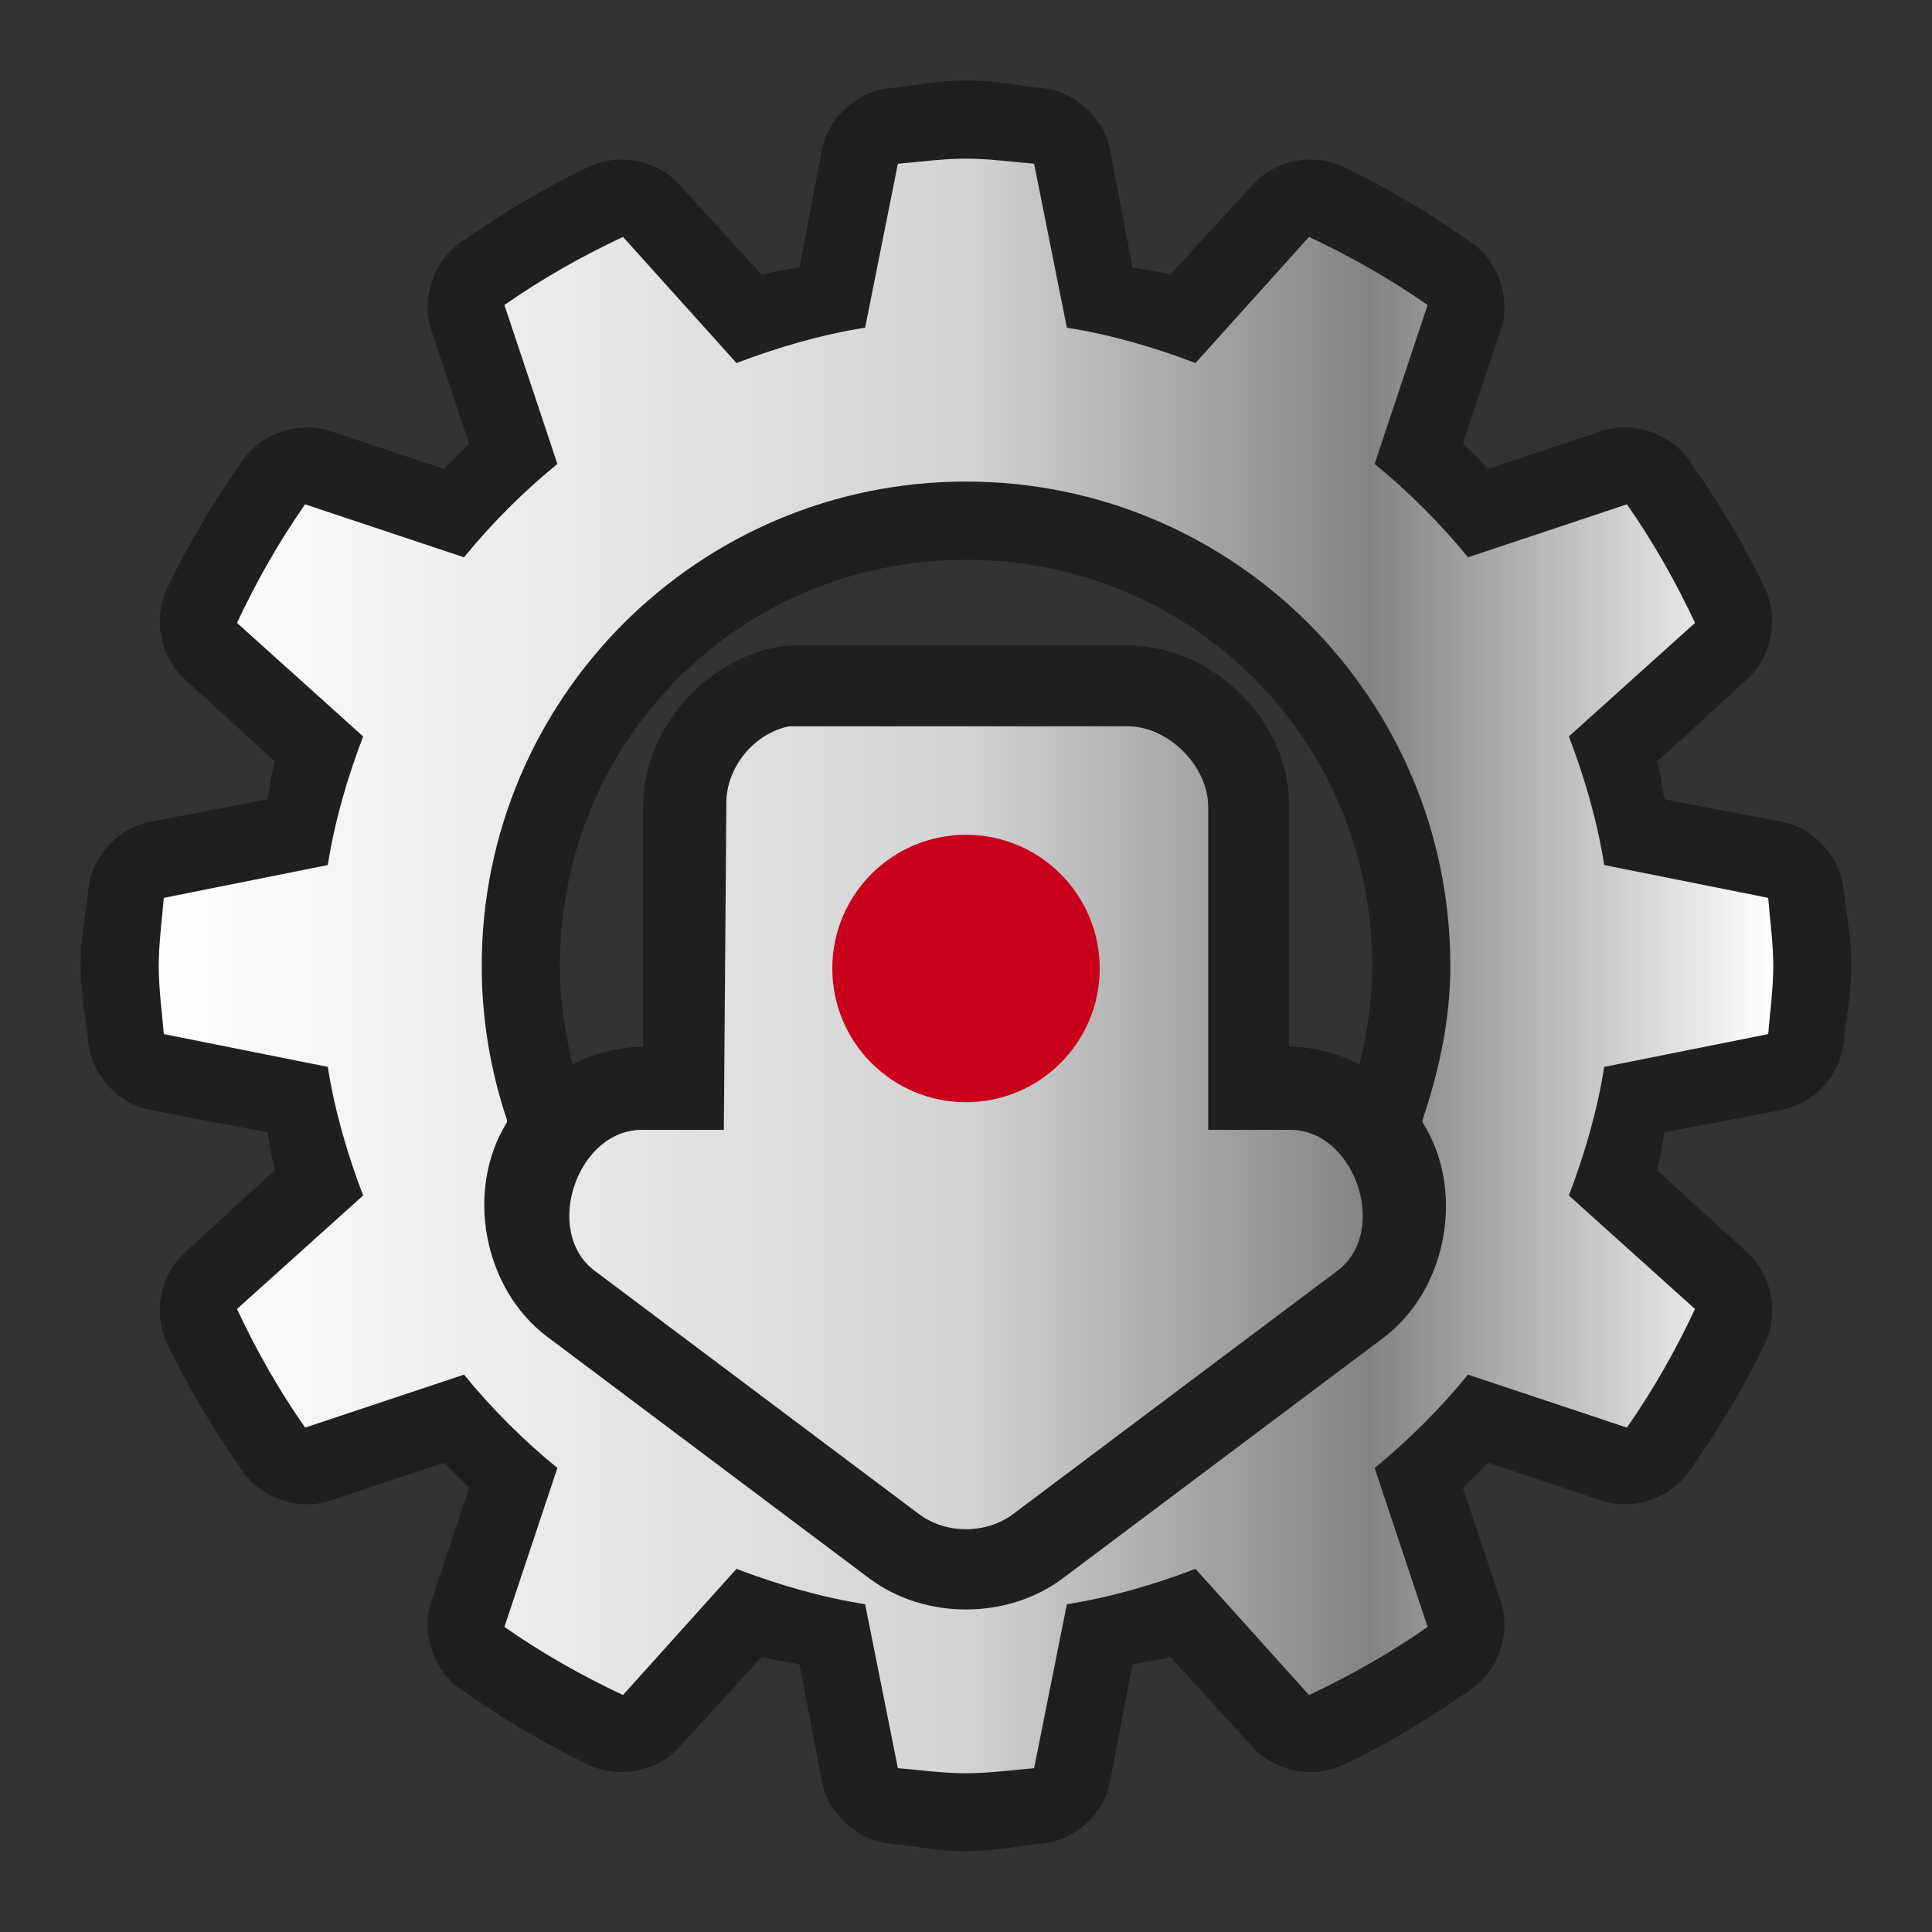 <?xml version="1.0" encoding="UTF-8" standalone="no"?>
<!-- Created with Inkscape (http://www.inkscape.org/) -->

<svg
   xmlns:dc="http://purl.org/dc/elements/1.1/"
   xmlns:cc="http://creativecommons.org/ns#"
   xmlns:rdf="http://www.w3.org/1999/02/22-rdf-syntax-ns#"
   xmlns:svg="http://www.w3.org/2000/svg"
   xmlns="http://www.w3.org/2000/svg"
   xmlns:xlink="http://www.w3.org/1999/xlink"
   xmlns:sodipodi="http://sodipodi.sourceforge.net/DTD/sodipodi-0.dtd"
   xmlns:inkscape="http://www.inkscape.org/namespaces/inkscape"
   width="24"
   height="24"
   id="svg1966"
   sodipodi:version="0.32"
   inkscape:version="0.91 r13725"
   version="1.0"
   sodipodi:docname="update-high.svgz">
  <rect width="100%" height="100%" fill="#333333" stroke="none"/>
  <defs
     id="defs1968">
    <radialGradient
       id="XMLID_15_"
       cx="538.773"
       cy="651.104"
       r="126.023"
       gradientTransform="translate(-484,-674)"
       gradientUnits="userSpaceOnUse">
      <stop
         offset="0"
         style="stop-color:#CCEAAC"
         id="stop137" />
      <stop
         offset="0.539"
         style="stop-color:#3BA42A"
         id="stop139" />
      <stop
         offset="1"
         style="stop-color:#91E851"
         id="stop141" />
    </radialGradient>
    <linearGradient
       spreadMethod="reflect"
       gradientUnits="userSpaceOnUse"
       y2="18.5"
       x2="13.351"
       y1="18.5"
       x1="10.074"
       id="linearGradient3852"
       xlink:href="#linearGradient3846"
       inkscape:collect="always" />
    <linearGradient
       gradientTransform="matrix(0.673,0,0,1.903,22.307,6.097)"
       gradientUnits="userSpaceOnUse"
       y2="5.755"
       x2="73.511"
       y1="1"
       x1="73.511"
       id="linearGradient3170"
       xlink:href="#linearGradient3164"
       inkscape:collect="always" />
    <linearGradient
       id="linearGradient2858">
      <stop
         id="stop2860"
         offset="0"
         style="stop-color:#303030;stop-opacity:1;" />
      <stop
         style="stop-color:white;stop-opacity:0.592;"
         offset="0.058"
         id="stop2863" />
      <stop
         style="stop-color:#4b4b4b;stop-opacity:0.184;"
         offset="0.115"
         id="stop2868" />
      <stop
         style="stop-color:black;stop-opacity:0;"
         offset="0.692"
         id="stop2866" />
      <stop
         id="stop2870"
         offset="0.904"
         style="stop-color:black;stop-opacity:0.097;" />
      <stop
         style="stop-color:white;stop-opacity:0.545;"
         offset="0.952"
         id="stop2867" />
      <stop
         id="stop2862"
         offset="1"
         style="stop-color:#5d5d5d;stop-opacity:1;" />
    </linearGradient>
    <linearGradient
       id="linearGradient3041">
      <stop
         style="stop-color:#303030;stop-opacity:1;"
         offset="0"
         id="stop3043" />
      <stop
         id="stop3045"
         offset="0.115"
         style="stop-color:#555;stop-opacity:1;" />
      <stop
         style="stop-color:#3b3b3b;stop-opacity:1;"
         offset="0.266"
         id="stop3053" />
      <stop
         id="stop3057"
         offset="0.286"
         style="stop-color:#646464;stop-opacity:1;" />
      <stop
         id="stop3055"
         offset="0.437"
         style="stop-color:#7b7b7b;stop-opacity:1;" />
      <stop
         id="stop3047"
         offset="0.692"
         style="stop-color:#888;stop-opacity:1;" />
      <stop
         style="stop-color:#747474;stop-opacity:1;"
         offset="0.904"
         id="stop3049" />
      <stop
         style="stop-color:#5d5d5d;stop-opacity:1;"
         offset="1"
         id="stop3051" />
    </linearGradient>
    <linearGradient
       id="linearGradient3164"
       inkscape:collect="always">
      <stop
         id="stop3166"
         offset="0"
         style="stop-color:white;stop-opacity:1;" />
      <stop
         id="stop3168"
         offset="1"
         style="stop-color:white;stop-opacity:0;" />
    </linearGradient>
    <linearGradient
       id="linearGradient2877">
      <stop
         id="stop2879"
         offset="0"
         style="stop-color:#390000;stop-opacity:1;" />
      <stop
         id="stop2881"
         offset="1"
         style="stop-color:#970000;stop-opacity:0;" />
    </linearGradient>
    <linearGradient
       id="linearGradient2895">
      <stop
         id="stop2897"
         offset="0"
         style="stop-color:white;stop-opacity:1;" />
      <stop
         id="stop2899"
         offset="1"
         style="stop-color:white;stop-opacity:0;" />
    </linearGradient>
    <linearGradient
       id="linearGradient3846"
       inkscape:collect="always">
      <stop
         id="stop3848"
         offset="0"
         style="stop-color:#590000;stop-opacity:1;" />
      <stop
         id="stop3850"
         offset="1"
         style="stop-color:#590000;stop-opacity:0;" />
    </linearGradient>
    <linearGradient
       id="linearGradient2863">
      <stop
         id="stop2865"
         offset="0"
         style="stop-color:#bf0000;stop-opacity:1;" />
      <stop
         style="stop-color:#bf0000;stop-opacity:0;"
         offset="0.5"
         id="stop2873" />
      <stop
         id="stop2869"
         offset="1"
         style="stop-color:#bf0000;stop-opacity:0;" />
    </linearGradient>
    <linearGradient
       id="linearGradient3802">
      <stop
         id="stop3804"
         offset="0"
         style="stop-color:#ffffff;stop-opacity:1;" />
      <stop
         style="stop-color:#ffffff;stop-opacity:0.784;"
         offset="0.5"
         id="stop3818" />
      <stop
         id="stop3820"
         offset="0.75"
         style="stop-color:#ffffff;stop-opacity:0.392;" />
      <stop
         id="stop3806"
         offset="1"
         style="stop-color:#ffffff;stop-opacity:1;" />
    </linearGradient>
    <linearGradient
       inkscape:collect="always"
       xlink:href="#linearGradient3802"
       id="linearGradient3980"
       gradientUnits="userSpaceOnUse"
       gradientTransform="matrix(1.003,0,0,1.003,46.481,1016.661)"
       x1="2"
       y1="12"
       x2="22"
       y2="12" />
  </defs>
  <sodipodi:namedview
     id="base"
     pagecolor="#ffffff"
     bordercolor="#666666"
     borderopacity="1.0"
     inkscape:pageopacity="0.0"
     inkscape:pageshadow="2"
     inkscape:zoom="5.4999999"
     inkscape:cx="-10.396959"
     inkscape:cy="-14.398301"
     inkscape:current-layer="layer1"
     showgrid="true"
     inkscape:document-units="px"
     inkscape:grid-bbox="true"
     inkscape:window-width="1920"
     inkscape:window-height="934"
     inkscape:window-x="0"
     inkscape:window-y="34"
     fit-margin-top="0"
     fit-margin-left="0"
     fit-margin-right="0"
     fit-margin-bottom="0"
     inkscape:window-maximized="1" />
  <g
     id="layer1"
     inkscape:label="Layer 1"
     inkscape:groupmode="layer"
     transform="translate(160.553,53.143)">
    <g
       transform="translate(-200.068,-1069.838)"
       id="update-high">
      <g
         id="g4055"
         transform="translate(-7,0)">
        <path
           sodipodi:nodetypes="sccccccccccccccccccsccccccccccccccccccsccccccccccccccccccsccccccccccccccccccssccccccccccccsccccccccccccsccccccccccccsccccccccccccsssccccccccsssscccccccccssccccccccccccccc"
           inkscape:connector-curvature="0"
           id="path3974"
           d="m 58.515,1017.695 c -0.373,0 -0.699,0.074 -0.94,0.094 -0.402,0.037 -0.762,0.357 -0.846,0.752 l -0.282,1.473 c -0.157,0.039 -0.318,0.047 -0.47,0.094 l -1.003,-1.097 c -0.267,-0.316 -0.752,-0.423 -1.128,-0.251 -0.561,0.264 -1.085,0.582 -1.598,0.94 -0.345,0.231 -0.507,0.703 -0.376,1.097 l 0.47,1.41 c -0.106,0.101 -0.213,0.208 -0.313,0.313 l -1.41,-0.47 c -0.394,-0.131 -0.866,0.031 -1.097,0.376 -0.359,0.513 -0.676,1.037 -0.94,1.598 -0.173,0.376 -0.065,0.861 0.251,1.128 l 1.097,1.003 c -0.047,0.152 -0.055,0.313 -0.094,0.47 l -1.473,0.282 c -0.395,0.084 -0.715,0.444 -0.752,0.846 -0.02,0.241 -0.094,0.568 -0.094,0.94 0,0.372 0.074,0.699 0.094,0.94 0.037,0.402 0.357,0.762 0.752,0.846 l 1.473,0.282 c 0.039,0.157 0.047,0.318 0.094,0.47 l -1.097,1.003 c -0.316,0.268 -0.423,0.752 -0.251,1.128 0.264,0.561 0.582,1.085 0.94,1.598 0.231,0.345 0.703,0.507 1.097,0.376 l 1.41,-0.47 c 0.101,0.106 0.208,0.213 0.313,0.313 l -0.47,1.41 c -0.131,0.394 0.031,0.866 0.376,1.097 0.513,0.359 1.037,0.676 1.598,0.94 0.376,0.173 0.861,0.065 1.128,-0.251 l 1.003,-1.097 c 0.152,0.047 0.313,0.054 0.47,0.094 l 0.282,1.473 c 0.084,0.395 0.444,0.715 0.846,0.752 0.241,0.02 0.568,0.094 0.94,0.094 0.373,0 0.699,-0.074 0.94,-0.094 0.402,-0.037 0.762,-0.357 0.846,-0.752 l 0.282,-1.473 c 0.157,-0.039 0.318,-0.047 0.47,-0.094 l 1.003,1.097 c 0.267,0.316 0.752,0.423 1.128,0.251 0.561,-0.264 1.085,-0.582 1.598,-0.94 0.345,-0.231 0.507,-0.703 0.376,-1.097 l -0.47,-1.41 c 0.106,-0.101 0.213,-0.208 0.313,-0.313 l 1.41,0.47 c 0.394,0.131 0.866,-0.031 1.097,-0.376 0.359,-0.513 0.676,-1.037 0.94,-1.598 0.173,-0.376 0.065,-0.861 -0.251,-1.128 l -1.097,-1.003 c 0.047,-0.152 0.055,-0.313 0.094,-0.47 l 1.473,-0.282 c 0.395,-0.084 0.715,-0.444 0.752,-0.846 0.02,-0.241 0.094,-0.568 0.094,-0.94 0,-0.373 -0.074,-0.699 -0.094,-0.94 -0.038,-0.402 -0.357,-0.762 -0.752,-0.846 l -1.473,-0.282 c -0.039,-0.157 -0.047,-0.318 -0.094,-0.47 l 1.097,-1.003 c 0.316,-0.268 0.423,-0.752 0.251,-1.128 -0.264,-0.561 -0.582,-1.085 -0.94,-1.598 -0.231,-0.345 -0.703,-0.507 -1.097,-0.376 l -1.41,0.47 c -0.101,-0.106 -0.208,-0.213 -0.313,-0.313 l 0.47,-1.41 c 0.131,-0.394 -0.031,-0.866 -0.376,-1.097 -0.513,-0.359 -1.037,-0.676 -1.598,-0.94 -0.376,-0.173 -0.861,-0.065 -1.128,0.251 l -1.003,1.097 c -0.152,-0.047 -0.313,-0.054 -0.47,-0.094 l -0.282,-1.473 c -0.084,-0.395 -0.444,-0.715 -0.846,-0.752 -0.241,-0.02 -0.568,-0.094 -0.94,-0.094 z m 0,0.971 c 0.283,0 0.569,0.039 0.846,0.063 l 0.407,2.037 c 0.554,0.087 1.088,0.245 1.598,0.439 l 1.41,-1.567 c 0.518,0.243 1.008,0.521 1.473,0.846 l -0.658,1.974 c 0.421,0.344 0.816,0.739 1.16,1.16 l 1.974,-0.658 c 0.325,0.465 0.603,0.955 0.846,1.473 l -1.567,1.41 c 0.194,0.51 0.352,1.044 0.439,1.598 l 2.037,0.408 c 0.023,0.278 0.063,0.563 0.063,0.846 0,0.283 -0.04,0.569 -0.063,0.846 l -2.037,0.407 c -0.087,0.554 -0.245,1.088 -0.439,1.598 l 1.567,1.41 c -0.243,0.518 -0.521,1.008 -0.846,1.473 l -1.974,-0.658 c -0.343,0.421 -0.739,0.816 -1.16,1.16 l 0.658,1.974 c -0.465,0.325 -0.955,0.603 -1.473,0.846 l -1.41,-1.567 c -0.51,0.194 -1.045,0.352 -1.598,0.439 l -0.407,2.037 c -0.277,0.023 -0.563,0.063 -0.846,0.063 -0.283,0 -0.569,-0.039 -0.846,-0.063 l -0.407,-2.037 c -0.554,-0.087 -1.088,-0.245 -1.598,-0.439 l -1.41,1.567 c -0.518,-0.243 -1.008,-0.521 -1.473,-0.846 l 0.658,-1.974 c -0.421,-0.344 -0.816,-0.739 -1.16,-1.16 l -1.974,0.658 c -0.325,-0.465 -0.603,-0.955 -0.846,-1.473 l 1.567,-1.41 c -0.194,-0.51 -0.352,-1.045 -0.439,-1.598 l -2.037,-0.407 c -0.023,-0.278 -0.063,-0.563 -0.063,-0.846 0,-0.283 0.04,-0.569 0.063,-0.846 l 2.037,-0.408 c 0.087,-0.554 0.245,-1.088 0.439,-1.598 l -1.567,-1.41 c 0.243,-0.518 0.521,-1.008 0.846,-1.473 l 1.974,0.658 c 0.343,-0.421 0.739,-0.816 1.16,-1.16 l -0.658,-1.974 c 0.465,-0.325 0.955,-0.603 1.473,-0.846 l 1.41,1.567 c 0.51,-0.194 1.045,-0.352 1.598,-0.439 l 0.407,-2.037 c 0.277,-0.023 0.563,-0.063 0.846,-0.063 z m 0,4.011 c -3.323,0 -6.017,2.694 -6.017,6.017 0,0.668 0.112,1.311 0.313,1.912 -8e-5,0.01 -8e-5,0.021 0,0.031 -0.523,0.843 -0.293,2.069 0.501,2.664 l 4.011,3.009 c 0.684,0.505 1.698,0.505 2.382,0 l 4.011,-3.009 c 0.784,-0.604 1,-1.828 0.47,-2.664 8e-5,-0.01 8e-5,-0.021 0,-0.031 0.203,-0.603 0.345,-1.24 0.345,-1.912 0,-3.323 -2.694,-6.017 -6.017,-6.017 z m 0,0.972 c 2.807,0 5.046,2.239 5.046,5.045 0,0.421 -0.062,0.833 -0.157,1.222 -0.271,-0.139 -0.573,-0.214 -0.877,-0.22 l 0,-3.009 c -1.05e-4,-1.05 -0.956,-1.974 -2.006,-1.974 l -4.011,0 c -0.063,0 -0.125,0 -0.188,0 -0.986,0.093 -1.822,1.016 -1.818,2.006 l 1e-6,2.977 c -0.304,0.01 -0.607,0.081 -0.877,0.22 -0.095,-0.39 -0.157,-0.801 -0.157,-1.222 0,-2.806 2.239,-5.045 5.046,-5.045 z m -2.194,2.068 c 0.031,0 0.063,0 0.094,0 0.031,0 0.063,0 0.094,0 l 4.011,0 c 0.509,10e-5 1.003,0.494 1.003,1.003 l 0,4.011 1.003,0 c 0.819,-0.018 1.256,1.27 0.595,1.755 l -4.011,3.009 c -0.338,0.262 -0.853,0.262 -1.191,0 l -4.011,-3.009 c -0.661,-0.484 -0.224,-1.773 0.595,-1.755 l 1.003,0 0.031,-4.043 c -0.008,-0.452 0.34,-0.884 0.783,-0.971 z"
           style="fill:#000000;fill-opacity:0.392;stroke:none" />
        <rect
           style="fill:none;stroke:none"
           id="rect3976"
           width="24"
           height="24"
           x="46.515"
           y="1016.695" />
        <path
           style="fill:url(#linearGradient3980);fill-opacity:1;stroke:none"
           d="m 58.515,1018.666 c -0.283,0 -0.569,0.039 -0.846,0.063 l -0.407,2.037 c -0.554,0.087 -1.088,0.245 -1.598,0.439 l -1.41,-1.567 c -0.518,0.243 -1.008,0.521 -1.473,0.846 l 0.658,1.974 c -0.421,0.344 -0.816,0.739 -1.16,1.16 l -1.974,-0.658 c -0.325,0.465 -0.603,0.955 -0.846,1.473 l 1.567,1.41 c -0.194,0.51 -0.352,1.044 -0.439,1.598 l -2.037,0.408 c -0.023,0.278 -0.063,0.563 -0.063,0.846 0,0.283 0.04,0.569 0.063,0.846 l 2.037,0.407 c 0.087,0.554 0.245,1.088 0.439,1.598 l -1.567,1.41 c 0.243,0.518 0.521,1.008 0.846,1.473 l 1.974,-0.658 c 0.343,0.421 0.739,0.816 1.16,1.16 l -0.658,1.974 c 0.465,0.325 0.955,0.603 1.473,0.846 l 1.41,-1.567 c 0.51,0.194 1.045,0.352 1.598,0.439 l 0.407,2.037 c 0.277,0.023 0.563,0.063 0.846,0.063 0.283,0 0.569,-0.039 0.846,-0.063 l 0.407,-2.037 c 0.554,-0.087 1.088,-0.245 1.598,-0.439 l 1.41,1.567 c 0.518,-0.243 1.008,-0.521 1.473,-0.846 l -0.658,-1.974 c 0.421,-0.344 0.816,-0.739 1.16,-1.16 l 1.974,0.658 c 0.325,-0.465 0.603,-0.955 0.846,-1.473 l -1.567,-1.41 c 0.194,-0.51 0.352,-1.045 0.439,-1.598 l 2.037,-0.407 c 0.023,-0.278 0.063,-0.563 0.063,-0.846 0,-0.283 -0.04,-0.569 -0.063,-0.846 l -2.037,-0.408 c -0.087,-0.554 -0.245,-1.088 -0.439,-1.598 l 1.567,-1.41 c -0.243,-0.518 -0.521,-1.008 -0.846,-1.473 l -1.974,0.658 c -0.343,-0.421 -0.739,-0.816 -1.16,-1.16 l 0.658,-1.974 c -0.465,-0.325 -0.955,-0.603 -1.473,-0.846 l -1.41,1.567 c -0.51,-0.194 -1.045,-0.352 -1.598,-0.439 l -0.407,-2.037 c -0.277,-0.023 -0.563,-0.063 -0.846,-0.063 z m 0,4.011 c 3.323,0 6.017,2.694 6.017,6.017 0,0.672 -0.142,1.309 -0.345,1.912 8e-5,0.01 8e-5,0.021 0,0.031 0.53,0.836 0.314,2.06 -0.47,2.664 l -4.011,3.009 c -0.684,0.505 -1.698,0.505 -2.382,0 l -4.011,-3.009 c -0.794,-0.595 -1.025,-1.821 -0.501,-2.664 -0.003,-0.01 0.003,-0.022 0,-0.031 -0.201,-0.6 -0.313,-1.244 -0.313,-1.912 0,-3.323 2.694,-6.017 6.017,-6.017 z m -2.194,3.04 c -0.443,0.087 -0.792,0.52 -0.783,0.971 l -0.031,4.043 -1.003,0 c -0.819,-0.018 -1.256,1.27 -0.595,1.755 l 4.011,3.009 c 0.338,0.262 0.853,0.262 1.191,0 l 4.011,-3.009 c 0.661,-0.484 0.224,-1.773 -0.595,-1.755 l -1.003,0 0,-4.011 c -7.7e-5,-0.509 -0.494,-1.003 -1.003,-1.003 l -4.011,0 c -0.031,0 -0.063,0 -0.094,0 -0.031,0 -0.063,0 -0.094,0 z"
           id="path3982"
           inkscape:connector-curvature="0"
           sodipodi:nodetypes="sccccccccccccsccccccccccccsccccccccccccsccccccccccccsssccccccccssccccccccccccccc" />
        <ellipse
           style="fill:#c9001b;fill-opacity:1;stroke:none"
           id="path4102"
           cx="58.515"
           cy="1028.726"
           rx="1.661"
           ry="1.661" />
      </g>
    </g>
  </g>
</svg>
